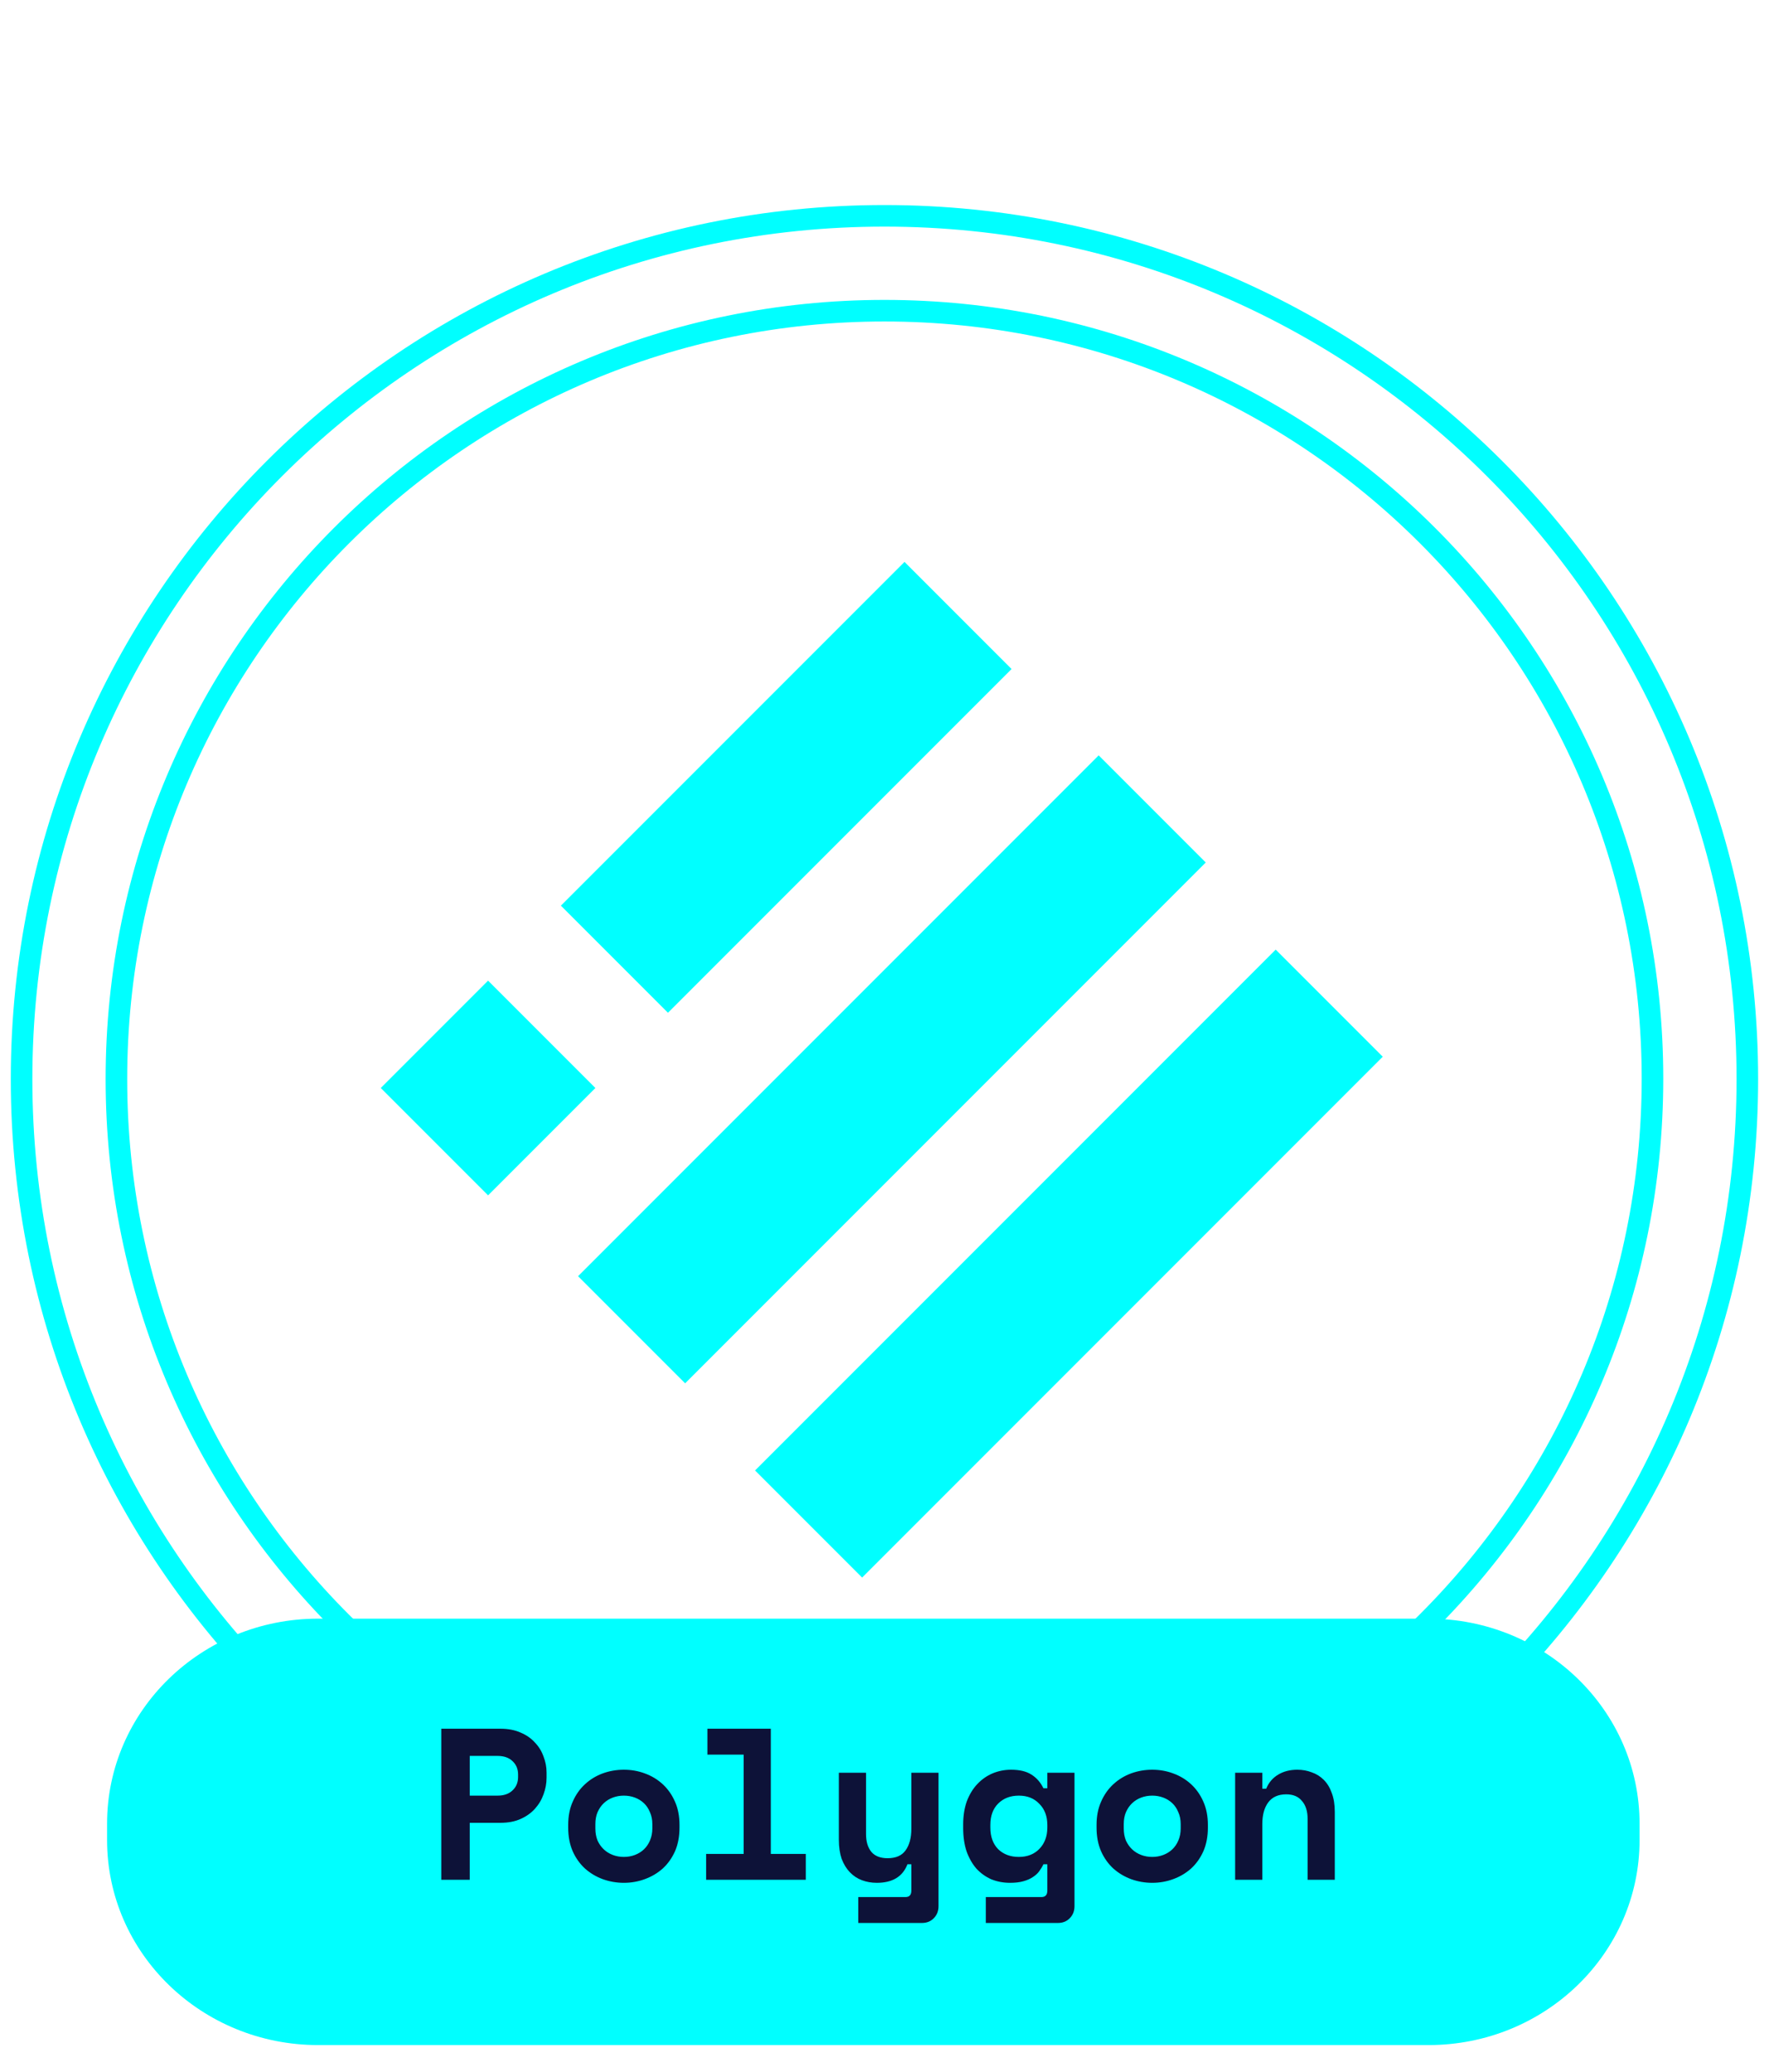 <svg width="82" height="96" viewBox="0 0 82 96" fill="none" xmlns="http://www.w3.org/2000/svg">
<path d="M40.998 89.996C63.079 89.996 80.996 72.098 80.996 49.998C80.996 27.897 63.079 10 40.998 10C18.917 10 1 27.897 1 49.998C1 72.098 18.897 89.996 40.998 89.996Z" stroke="#00FFFF" stroke-miterlimit="10"/>
<path d="M40.998 85.579C60.657 85.579 76.599 69.638 76.599 49.978C76.599 30.318 60.657 14.396 40.998 14.396C21.337 14.396 5.396 30.337 5.396 49.998C5.396 69.657 21.337 85.599 40.998 85.599V85.579Z" stroke="#00FFFF" stroke-miterlimit="10"/>
<rect x="22.624" y="45.438" width="7.035" height="7.035" transform="rotate(45 22.624 45.438)" fill="#00FFFF"/>
<rect x="41.927" y="26.036" width="7.019" height="22.525" transform="rotate(45 41.927 26.036)" fill="#00FFFF"/>
<rect x="50.928" y="35" width="7.019" height="34.129" transform="rotate(45 50.928 35)" fill="#00FFFF"/>
<rect x="59.133" y="44" width="7.019" height="34.129" transform="rotate(45 59.133 44)" fill="#00FFFF"/>
<path d="M66.216 75H14.748C9.344 75 4.963 79.253 4.963 84.499V85.259C4.963 90.505 9.344 94.758 14.748 94.758H66.216C71.62 94.758 76 90.505 76 85.259V84.499C76 79.253 71.62 75 66.216 75Z" fill="#00FFFF"/>
<path d="M21.775 84.46V87.1H20.455V80.1H23.195C23.555 80.1 23.869 80.16 24.135 80.28C24.402 80.393 24.622 80.546 24.795 80.74C24.975 80.926 25.108 81.143 25.195 81.39C25.288 81.63 25.335 81.876 25.335 82.13V82.37C25.335 82.63 25.288 82.886 25.195 83.14C25.108 83.386 24.975 83.61 24.795 83.81C24.622 84.003 24.402 84.16 24.135 84.28C23.869 84.4 23.555 84.46 23.195 84.46H21.775ZM21.775 83.2H23.065C23.358 83.2 23.588 83.12 23.755 82.96C23.928 82.8 24.015 82.593 24.015 82.34V82.22C24.015 81.966 23.928 81.76 23.755 81.6C23.588 81.44 23.358 81.36 23.065 81.36H21.775V83.2ZM31.498 84.68C31.498 85.093 31.428 85.46 31.288 85.78C31.148 86.093 30.958 86.36 30.718 86.58C30.478 86.793 30.201 86.956 29.888 87.07C29.581 87.183 29.258 87.24 28.918 87.24C28.578 87.24 28.252 87.183 27.938 87.07C27.631 86.956 27.358 86.793 27.118 86.58C26.878 86.36 26.688 86.093 26.548 85.78C26.408 85.46 26.338 85.093 26.338 84.68V84.56C26.338 84.153 26.408 83.793 26.548 83.48C26.688 83.16 26.878 82.89 27.118 82.67C27.358 82.45 27.631 82.283 27.938 82.17C28.252 82.056 28.578 82 28.918 82C29.258 82 29.581 82.056 29.888 82.17C30.201 82.283 30.478 82.45 30.718 82.67C30.958 82.89 31.148 83.16 31.288 83.48C31.428 83.793 31.498 84.153 31.498 84.56V84.68ZM28.918 86.04C29.098 86.04 29.268 86.01 29.428 85.95C29.588 85.89 29.728 85.803 29.848 85.69C29.968 85.576 30.061 85.44 30.128 85.28C30.201 85.113 30.238 84.926 30.238 84.72V84.52C30.238 84.313 30.201 84.13 30.128 83.97C30.061 83.803 29.968 83.663 29.848 83.55C29.728 83.436 29.588 83.35 29.428 83.29C29.268 83.23 29.098 83.2 28.918 83.2C28.738 83.2 28.568 83.23 28.408 83.29C28.248 83.35 28.108 83.436 27.988 83.55C27.868 83.663 27.771 83.803 27.698 83.97C27.631 84.13 27.598 84.313 27.598 84.52V84.72C27.598 84.926 27.631 85.113 27.698 85.28C27.771 85.44 27.868 85.576 27.988 85.69C28.108 85.803 28.248 85.89 28.408 85.95C28.568 86.01 28.738 86.04 28.918 86.04ZM32.731 85.9H34.471V81.3H32.791V80.1H35.731V85.9H37.351V87.1H32.731V85.9ZM42.244 82.14H43.504V88.32C43.504 88.546 43.431 88.733 43.284 88.88C43.144 89.026 42.961 89.1 42.734 89.1H39.784V87.9H41.974C42.154 87.9 42.244 87.8 42.244 87.6V86.38H42.064C41.844 86.953 41.371 87.24 40.644 87.24C40.398 87.24 40.168 87.2 39.954 87.12C39.741 87.04 39.554 86.916 39.394 86.75C39.234 86.583 39.108 86.376 39.014 86.13C38.928 85.876 38.884 85.58 38.884 85.24V82.14H40.144V84.98C40.144 85.333 40.228 85.61 40.394 85.81C40.561 86.003 40.811 86.1 41.144 86.1C41.524 86.1 41.801 85.98 41.974 85.74C42.154 85.493 42.244 85.16 42.244 84.74V82.14ZM48.547 86.38H48.367C48.314 86.493 48.247 86.603 48.167 86.71C48.094 86.81 47.994 86.9 47.867 86.98C47.747 87.06 47.601 87.123 47.427 87.17C47.261 87.216 47.057 87.24 46.817 87.24C46.511 87.24 46.224 87.186 45.957 87.08C45.697 86.966 45.467 86.803 45.267 86.59C45.074 86.37 44.921 86.103 44.807 85.79C44.701 85.476 44.647 85.116 44.647 84.71V84.53C44.647 84.13 44.704 83.773 44.817 83.46C44.937 83.146 45.097 82.883 45.297 82.67C45.504 82.45 45.741 82.283 46.007 82.17C46.281 82.056 46.567 82 46.867 82C47.267 82 47.584 82.076 47.817 82.23C48.051 82.376 48.234 82.586 48.367 82.86H48.547V82.14H49.807V88.32C49.807 88.546 49.734 88.733 49.587 88.88C49.447 89.026 49.264 89.1 49.037 89.1H45.697V87.9H48.277C48.457 87.9 48.547 87.8 48.547 87.6V86.38ZM47.227 86.04C47.621 86.04 47.937 85.916 48.177 85.67C48.424 85.416 48.547 85.086 48.547 84.68V84.56C48.547 84.153 48.424 83.826 48.177 83.58C47.937 83.326 47.621 83.2 47.227 83.2C46.834 83.2 46.514 83.323 46.267 83.57C46.027 83.81 45.907 84.14 45.907 84.56V84.68C45.907 85.1 46.027 85.433 46.267 85.68C46.514 85.92 46.834 86.04 47.227 86.04ZM55.99 84.68C55.99 85.093 55.92 85.46 55.78 85.78C55.64 86.093 55.45 86.36 55.21 86.58C54.97 86.793 54.694 86.956 54.38 87.07C54.074 87.183 53.75 87.24 53.41 87.24C53.07 87.24 52.744 87.183 52.43 87.07C52.124 86.956 51.85 86.793 51.61 86.58C51.37 86.36 51.18 86.093 51.04 85.78C50.9 85.46 50.83 85.093 50.83 84.68V84.56C50.83 84.153 50.9 83.793 51.04 83.48C51.18 83.16 51.37 82.89 51.61 82.67C51.85 82.45 52.124 82.283 52.43 82.17C52.744 82.056 53.07 82 53.41 82C53.75 82 54.074 82.056 54.38 82.17C54.694 82.283 54.97 82.45 55.21 82.67C55.45 82.89 55.64 83.16 55.78 83.48C55.92 83.793 55.99 84.153 55.99 84.56V84.68ZM53.41 86.04C53.59 86.04 53.76 86.01 53.92 85.95C54.08 85.89 54.22 85.803 54.34 85.69C54.46 85.576 54.554 85.44 54.62 85.28C54.694 85.113 54.73 84.926 54.73 84.72V84.52C54.73 84.313 54.694 84.13 54.62 83.97C54.554 83.803 54.46 83.663 54.34 83.55C54.22 83.436 54.08 83.35 53.92 83.29C53.76 83.23 53.59 83.2 53.41 83.2C53.23 83.2 53.06 83.23 52.9 83.29C52.74 83.35 52.6 83.436 52.48 83.55C52.36 83.663 52.264 83.803 52.19 83.97C52.124 84.13 52.09 84.313 52.09 84.52V84.72C52.09 84.926 52.124 85.113 52.19 85.28C52.264 85.44 52.36 85.576 52.48 85.69C52.6 85.803 52.74 85.89 52.9 85.95C53.06 86.01 53.23 86.04 53.41 86.04ZM58.513 87.1H57.253V82.14H58.513V82.88H58.693C58.807 82.6 58.99 82.383 59.243 82.23C59.497 82.076 59.793 82 60.133 82C60.373 82 60.597 82.04 60.803 82.12C61.017 82.193 61.203 82.31 61.363 82.47C61.523 82.63 61.647 82.833 61.733 83.08C61.827 83.326 61.873 83.62 61.873 83.96V87.1H60.613V84.28C60.613 83.926 60.527 83.65 60.353 83.45C60.187 83.243 59.943 83.14 59.623 83.14C59.25 83.14 58.97 83.266 58.783 83.52C58.603 83.766 58.513 84.1 58.513 84.52V87.1Z" fill="#0D1238"/>
</svg>

